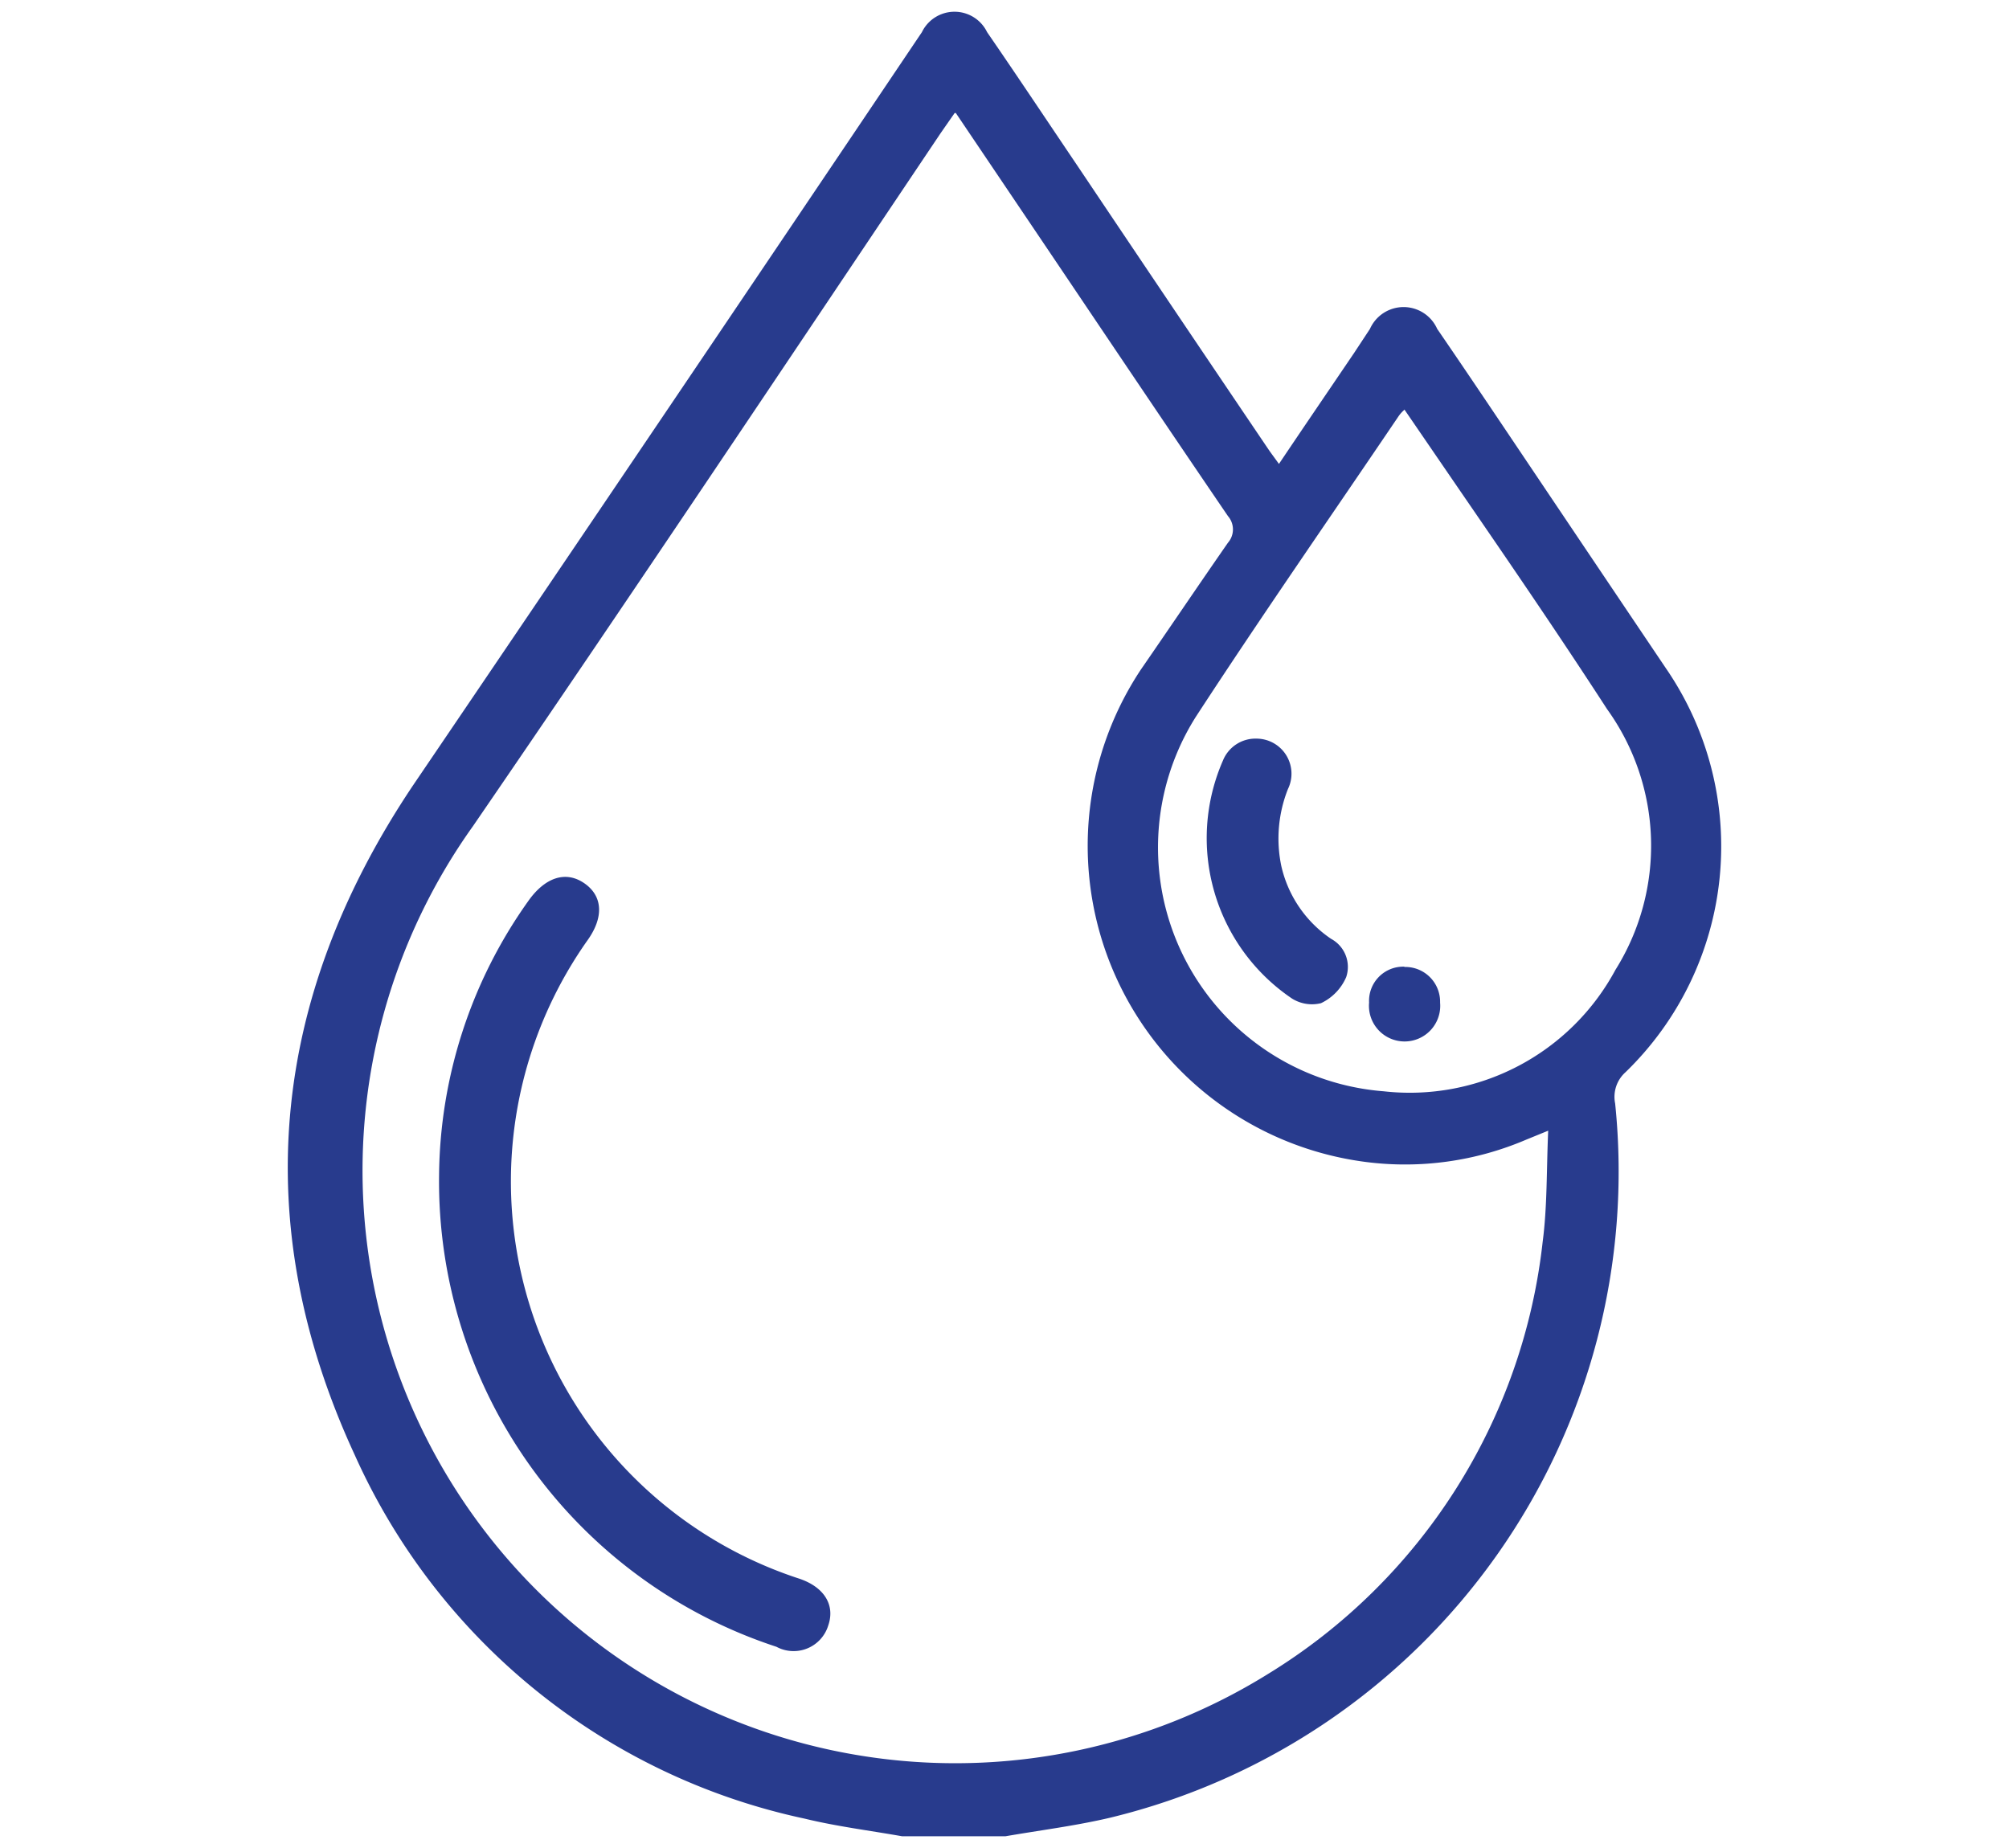 <svg id="Layer_1" data-name="Layer 1" xmlns="http://www.w3.org/2000/svg" viewBox="0 0 69.32 63.78"><path d="M48.46,14.14a1.19,1.19,0,0,0-.2.22c-2.34,3.46-4.72,6.88-7,10.38a8.44,8.44,0,0,0,6.48,12.92,8.06,8.06,0,0,0,8-4.19,8.07,8.07,0,0,0-.29-9c-1.62-2.5-3.33-5-5-7.43l-2-2.92M32.94,3.9l-.48.69c-5.37,8-10.71,16-16.14,23.92A20.45,20.45,0,0,0,43.75,57.77a20.08,20.08,0,0,0,9.48-14.92c.16-1.22.13-2.47.19-3.83l-.76.31a10.62,10.62,0,0,1-5.53.77,11,11,0,0,1-7.76-17c1-1.45,2-2.93,3-4.37a.7.7,0,0,0,0-.92c-2.14-3.14-4.26-6.3-6.39-9.46l-3-4.45M31.13,63.37c-1.13-.2-2.26-.34-3.37-.61A22.06,22.06,0,0,1,12.24,50.21c-3.7-8-2.9-15.77,2-23.09Q22.91,14.34,31.5,1.57l.31-.46a1.25,1.25,0,0,1,2.25,0c1.06,1.54,2.09,3.09,3.13,4.63q3.3,4.92,6.62,9.83l.32.44c.88-1.31,1.74-2.57,2.6-3.84l.54-.82a1.27,1.27,0,0,1,2.32,0c.81,1.18,1.61,2.37,2.41,3.56q2.74,4.08,5.48,8.15A10.85,10.85,0,0,1,56.09,37a1.14,1.14,0,0,0-.36,1.08A22.94,22.94,0,0,1,38.3,62.73c-1.19.28-2.4.43-3.61.64Z" style="fill:#283b8d"/><path d="M15.15,40.56a16.55,16.55,0,0,1,3.06-9.44c.59-.85,1.31-1.08,1.95-.64s.69,1.18.09,2a14.42,14.42,0,0,0,7.33,22c.86.29,1.24.91,1,1.61a1.25,1.25,0,0,1-1.79.74A16.9,16.9,0,0,1,15.15,40.56" style="fill:#283b8d"/><path d="M43.34,25.49a1.21,1.21,0,0,1,1.1,1.74,4.63,4.63,0,0,0-.23,2.65,4.13,4.13,0,0,0,1.72,2.52,1.1,1.1,0,0,1,.52,1.32,1.77,1.77,0,0,1-.87.9,1.3,1.3,0,0,1-1-.16,6.68,6.68,0,0,1-2.38-8.22,1.21,1.21,0,0,1,1.16-.75" style="fill:#283b8d"/><path d="M48.46,33.37a1.2,1.2,0,0,1,1.23,1.23,1.23,1.23,0,1,1-2.45,0,1.18,1.18,0,0,1,1.22-1.24" style="fill:#283b8d"/></svg>